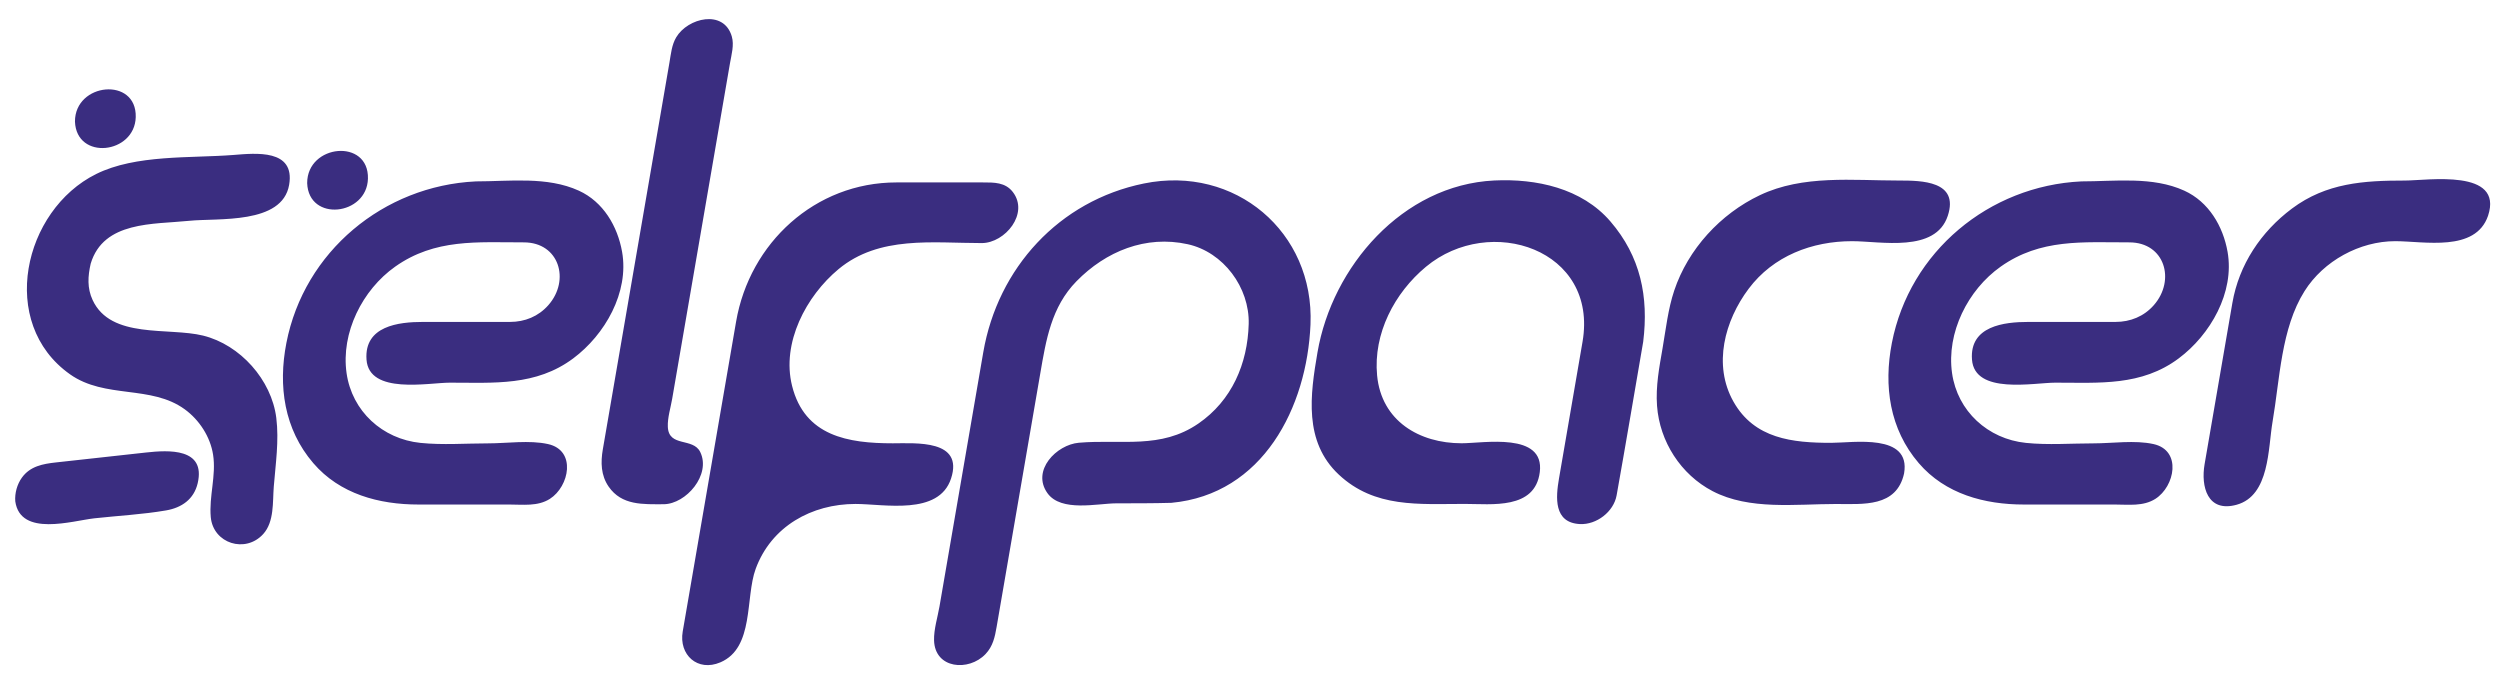 <svg xmlns="http://www.w3.org/2000/svg" width="840" height="230">
  <path fill="#3A2D80" d="M835.983 72.502c-4.229 12.314-21.461 8.533-31.178 8.533-11.953 0-24.066 6.602-30.471 16.768-7.92 12.57-8.303 29.656-10.754 43.9-1.529 8.877-.924 24.816-12.074 27.893-9.83 2.713-12.051-6.148-10.764-13.615 3.111-18.055 6.221-36.111 9.332-54.166 2.223-12.902 9.625-23.969 20.039-31.748 11.543-8.622 24.125-9.407 37.949-9.407 7.546 0 33.216-4.116 27.921 11.842zM699.302 60.951c-30.951 1.482-57.654 23.534-63.635 54.284-2.809 14.445-.77 28.947 9.039 40.377 8.922 10.395 22.113 13.908 35.316 13.908h30.484c4.605 0 9.607.697 13.689-1.896 6.559-4.164 8.982-16.285-.617-18.416-6.279-1.395-13.793-.236-20.156-.236-7.484 0-15.248.609-22.715-.16-12.77-1.314-23.002-10.637-24.818-23.441-1.924-13.559 5.289-27.969 16.34-35.781 13.383-9.463 27.561-8.152 43.23-8.152 11.904 0 15.605 12.676 8.234 21.088-3.34 3.814-7.914 5.643-12.912 5.643h-29.236c-8.211 0-19.799 1.377-18.959 12.654.885 11.859 20.857 7.754 27.994 7.754 14.814.002 28.92 1.217 41.461-8.152 10.629-7.941 18.836-22.156 16.422-35.813-1.52-8.588-6.32-16.802-14.549-20.551-10.659-4.857-23.259-3.11-34.612-3.11zm-59.533 98.114c2.352-13.578-17.074-10.273-24.494-10.273-12.953 0-25.791-1.328-32.842-13.855-6.955-12.357-2.928-27.193 5.1-37.904 8.303-11.076 21.334-15.998 34.764-15.998 9.629 0 28.029 4.004 32.158-8.535 3.859-11.719-8.803-11.843-16.416-11.843-15.566 0-32.223-1.969-46.723 4.919-13.248 6.293-24.115 18.102-28.783 32.059-2.074 6.205-2.801 12.902-3.906 19.32-1.119 6.49-2.35 12.795-1.867 19.41.879 11.994 7.986 23.084 18.678 28.662 12.377 6.459 27.977 4.313 41.393 4.313 9.172-.002 20.397 1.178 22.938-10.275zm-87.657-44.231c1.881-15.15-.891-28.666-11.014-40.432-9.643-11.207-24.973-14.437-39.029-13.76-30.865 1.485-54.451 28.994-59.389 57.719-2.449 14.248-4.697 30.014 7.152 41.102 12.08 11.303 26.918 9.852 42.299 9.852 9.059 0 23.652 1.996 25.238-10.689 1.693-13.541-18.926-9.688-26.262-9.688-14.201 0-26.955-7.475-28.402-22.799-1.33-14.08 5.842-27.715 16.41-36.502 21.52-17.896 57.967-5.875 52.611 25.223-2.635 15.307-5.271 30.615-7.906 45.922-1.092 6.336-1.846 14.867 7.051 15.305 5.547.271 11.32-4.113 12.311-9.65 3.071-17.185 5.967-34.399 8.93-51.603zM393.593 168.95c30.766-2.865 45.545-32.057 46.734-59.924 1.328-31.094-25.367-53.626-55.99-47.372-28.48 5.816-49.082 28.399-53.961 56.722-3.256 18.91-6.514 37.822-9.771 56.734-1.645 9.553-3.291 19.105-4.936 28.66-.621 3.605-1.924 7.672-1.826 11.375.254 9.609 11.66 10.549 17.293 4.621 2.488-2.619 3.143-5.729 3.729-9.133 1.305-7.566 2.607-15.133 3.91-22.699 3.584-20.809 7.168-41.615 10.752-62.422 1.949-11.32 3.715-22.363 12.166-31.002 9.881-10.1 23.283-15.551 37.359-12.459 12.045 2.645 20.836 14.59 20.512 26.787-.354 13.371-5.666 25.754-16.922 33.488-12.641 8.688-25.824 5.215-40.141 6.434-7.516.641-16.012 9.332-10.553 16.947 4.607 6.426 16.789 3.434 23.125 3.414 6.172-.019 12.352.01 18.52-.171zm-63.676-87.274c7.82-.061 15.951-9.965 10.385-17.174-2.529-3.277-6.318-3.206-10.061-3.206h-29.053c-27.297 0-49.301 20.315-53.854 46.753-5.98 34.717-11.961 69.432-17.941 104.148-1.342 7.791 4.963 13.641 12.664 10.348 11.424-4.887 8.303-21.719 11.846-31.395 5.256-14.346 18.879-21.822 33.543-21.822 9.617 0 27.986 3.994 32.105-8.535 4.33-13.166-11.857-11.842-19.568-11.842-14.977 0-29.609-2.371-33.84-19.279-3.629-14.502 4.752-30.221 15.598-39.236 13.658-11.353 31.719-8.76 48.176-8.76zM223.011 169.42c7.531-.074 15.965-9.914 12.275-17.529-2.416-4.986-10.615-1.5-10.895-8.494-.123-3.049.943-6.389 1.455-9.359 1.434-8.332 2.869-16.666 4.305-24.998 3.764-21.848 7.527-43.697 11.291-65.547 1.277-7.417 2.557-14.835 3.834-22.252.496-2.882 1.451-6.093.611-8.987-2.68-9.232-14.813-6.255-18.682.29-1.508 2.551-1.762 5.521-2.256 8.386l-3.633 21.093c-3.758 21.82-7.518 43.639-11.275 65.459l-7.494 43.512c-.75 4.354-.652 8.713 1.945 12.492 4.407 6.413 11.611 5.934 18.519 5.934zM159.86 60.951c-30.959 1.482-57.645 23.534-63.635 54.284-2.814 14.449-.766 28.943 9.041 40.377 8.916 10.396 22.115 13.908 35.314 13.908h30.484c4.6 0 9.611.699 13.689-1.896 6.549-4.168 8.99-16.283-.615-18.416-6.279-1.395-13.793-.236-20.158-.236-7.484 0-15.25.609-22.717-.16-12.773-1.316-22.992-10.639-24.816-23.441-1.932-13.553 5.291-27.973 16.338-35.781 13.383-9.463 27.563-8.152 43.232-8.152 11.879 0 15.641 12.688 8.234 21.088-3.357 3.807-7.9 5.643-12.91 5.643h-29.236c-8.246 0-19.754 1.373-18.961 12.654.836 11.859 20.908 7.754 27.994 7.754 14.828.002 28.904 1.209 41.461-8.152 10.637-7.93 18.834-22.164 16.42-35.813-1.52-8.586-6.314-16.804-14.545-20.551-10.662-4.855-23.258-3.11-34.614-3.11zM25.188 40.848c.502 13.162 20.088 10.928 20.42-1.496.364-13.623-20.443-11.638-20.42 1.496zm78.02 20.679c.49 13.163 20.088 10.931 20.42-1.496.363-13.619-20.44-11.637-20.42 1.496zM30.474 88.584c4.324-14.369 21.084-13.15 33.098-14.393 9.578-.992 31.275 1.332 33.578-12.085 2.074-12.085-11.219-10.632-18.76-10.036-14.357 1.133-32.746-.213-46.074 6.397C7.817 70.621-.81 108.561 23.532 125.77c11.775 8.326 27.225 3.498 38.559 11.768 4.898 3.574 8.566 9.213 9.506 15.238 1.096 7.031-1.41 14-.779 20.971.805 8.871 11.656 12.313 17.645 5.666 3.725-4.133 3.117-10.76 3.525-15.891.611-7.66 1.801-15.439.848-23.105-1.59-12.77-12.125-24.588-24.615-27.66-11.641-2.863-30.977 1.258-37.107-11.959-1.855-3.993-1.607-7.997-.64-12.214zm-25.34 79.872c1.725 12.045 19.258 6.504 26.563 5.697 7.986-.879 16.191-1.291 24.111-2.656 5.229-.898 9.355-3.742 10.617-9.135 2.779-11.889-9.791-11.154-17.355-10.32-10.102 1.111-20.201 2.225-30.303 3.338-4.371.48-8.645 1.271-11.398 5.092-1.62 2.249-2.448 5.228-2.235 7.984z"/>
</svg>
